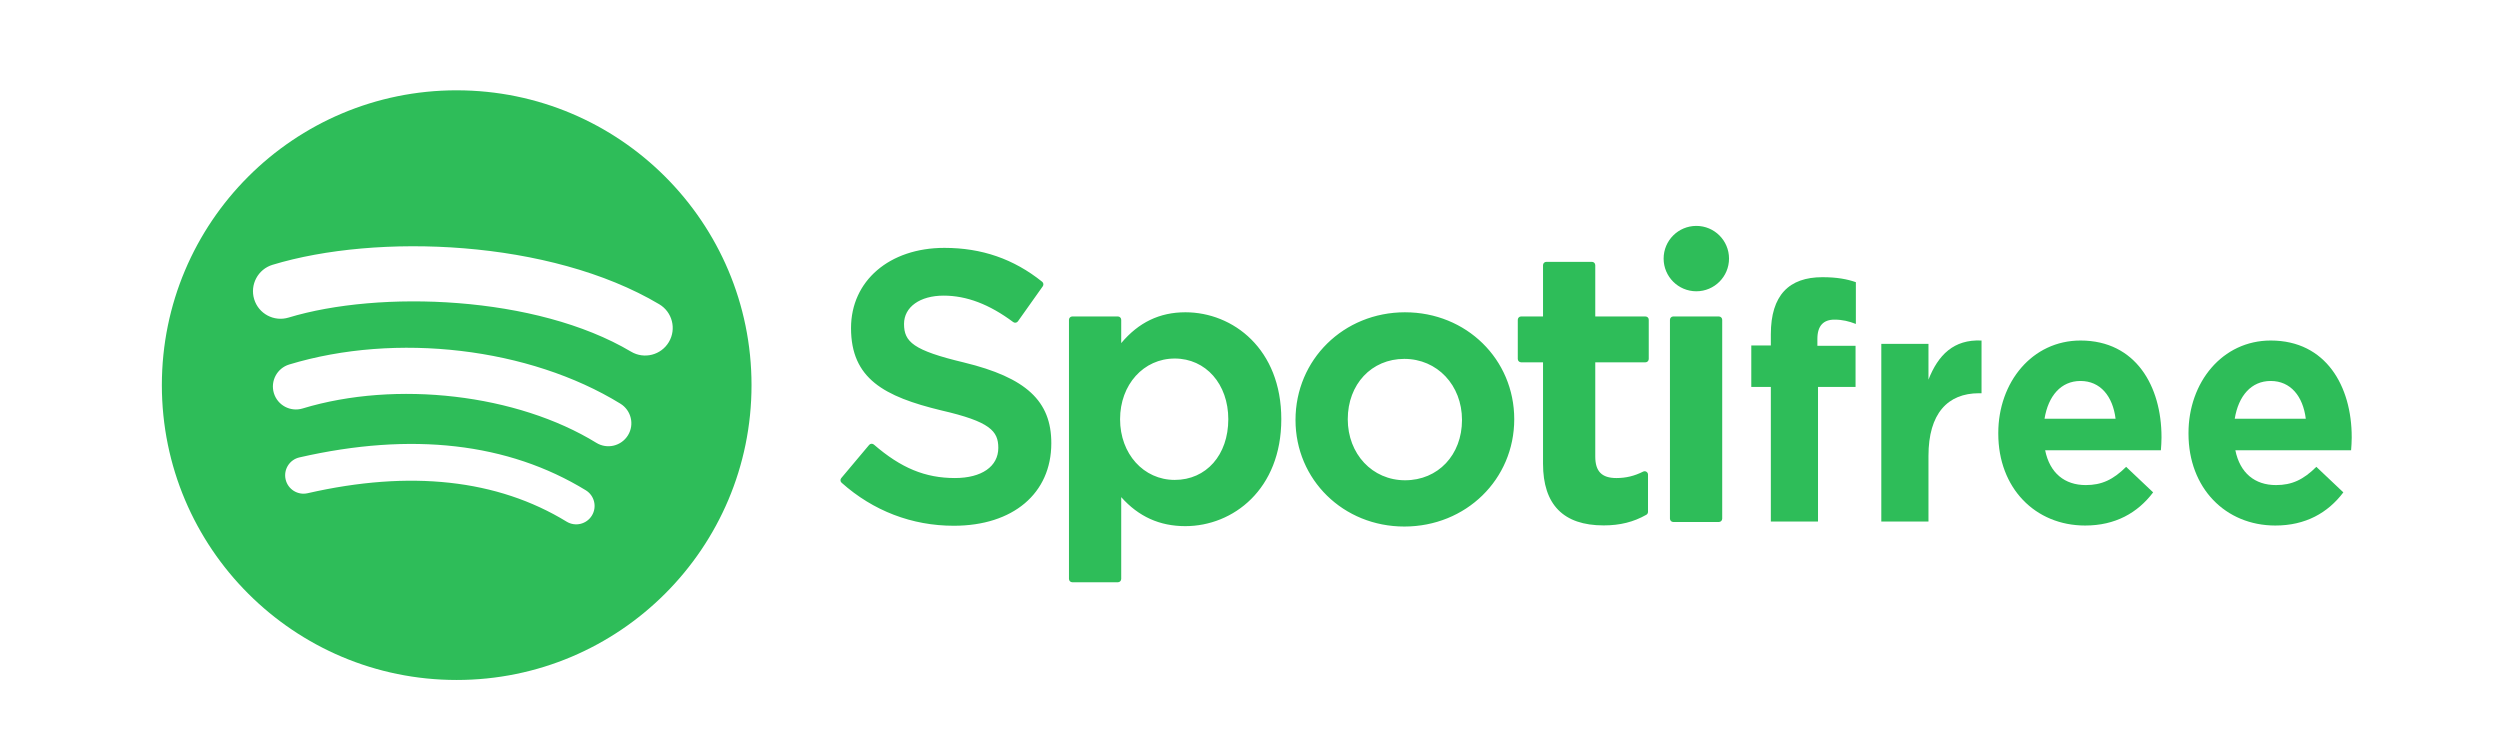 <?xml version="1.0" encoding="utf-8"?>
<!-- Generator: Adobe Illustrator 16.0.0, SVG Export Plug-In . SVG Version: 6.00 Build 0)  -->
<!DOCTYPE svg PUBLIC "-//W3C//DTD SVG 1.1//EN" "http://www.w3.org/Graphics/SVG/1.1/DTD/svg11.dtd">
<svg version="1.1" id="Calque_1" xmlns="http://www.w3.org/2000/svg" xmlns:xlink="http://www.w3.org/1999/xlink" x="0px" y="0px"
	 width="9772.439px" height="2931.019px" viewBox="0 0 9772.439 2931.019" enable-background="new 0 0 9772.439 2931.019"
	 xml:space="preserve">
<path fill="#2EBD59" d="M1785.173,353.006c-636.494,0-1152.498,515.99-1152.498,1152.482
	c0,636.562,516.004,1152.524,1152.498,1152.524c636.521,0,1152.497-515.962,1152.497-1152.524
	c0-636.452-515.95-1152.428-1152.512-1152.428L1785.173,353.006z M2313.701,2015.217c-20.698,33.952-64.931,44.591-98.772,23.905
	c-270.636-165.409-611.281-202.774-1012.452-111.131c-38.658,8.864-77.193-15.371-86-54.017
	c-8.849-38.659,15.275-77.193,54.03-86.001c439.018-100.368,815.597-57.169,1119.372,128.456
	c33.856,20.783,44.589,64.96,23.809,98.814L2313.701,2015.217z M2454.764,1701.451c-26.066,42.292-81.363,55.559-123.6,29.59
	c-309.721-190.389-782.002-245.535-1148.423-134.306c-47.521,14.354-97.713-12.428-112.136-59.867
	c-14.313-47.521,12.483-97.616,59.921-112.067c418.554-126.997,938.878-65.48,1294.634,153.134
	c42.252,26.012,55.6,81.336,29.589,123.531L2454.764,1701.451L2454.764,1701.451z M2466.875,1374.678
	c-371.501-220.624-984.281-240.91-1338.922-133.274c-56.948,17.272-117.172-14.878-134.43-71.825
	c-17.258-56.976,14.864-117.16,71.853-134.472c407.104-123.584,1083.865-99.708,1511.514,154.166
	c51.224,30.399,68.029,96.556,37.667,147.709c-30.277,51.223-96.612,68.11-147.669,37.696H2466.875z M3768.24,1416.957
	c-198.991-47.453-234.415-80.757-234.415-150.739c0-66.115,62.247-110.607,154.812-110.607c89.73,0,178.703,33.787,271.985,103.341
	c2.821,2.107,6.358,2.944,9.84,2.395c3.482-0.523,6.565-2.437,8.602-5.312l97.162-136.963c3.991-5.644,2.904-13.419-2.477-17.726
	c-111.021-89.083-236.038-132.395-382.165-132.395c-214.857,0-364.936,128.939-364.936,313.423
	c0,197.833,129.462,267.883,353.183,321.956c190.415,43.86,222.551,80.606,222.551,146.294c0,72.789-64.986,118.038-169.565,118.038
	c-116.154,0-210.894-39.126-316.878-130.906c-2.628-2.271-6.234-3.303-9.564-3.11c-3.51,0.289-6.717,1.914-8.945,4.598
	l-108.942,129.654c-4.57,5.38-3.991,13.418,1.294,18.07c123.31,110.084,274.97,168.23,438.632,168.23
	c231.523,0,381.134-126.504,381.134-322.299c0.412-165.286-98.538-256.807-340.893-315.765L3768.24,1416.957L3768.24,1416.957z
	 M4633.338,1220.705c-100.354,0-182.667,39.525-250.543,120.517v-91.161c0-7.198-5.835-13.061-13.019-13.061h-178.181
	c-7.196,0-13.019,5.863-13.019,13.061v1012.934c0,7.197,5.821,13.059,13.019,13.059h178.181c7.184,0,13.019-5.861,13.019-13.059
	v-319.741c67.89,76.188,150.216,113.417,250.543,113.417c186.465,0,375.23-143.54,375.23-417.935
	c0.276-274.462-188.544-418.043-375.024-418.043l-0.207,0.014V1220.705z M4801.375,1638.736
	c0,139.729-86.069,237.236-209.312,237.236c-121.836,0-213.742-101.938-213.742-237.236c0-135.282,91.906-237.234,213.742-237.234
	c121.247-0.015,209.326,99.735,209.326,237.221L4801.375,1638.736L4801.375,1638.736z M5492.382,1220.705
	c-240.139,0-428.271,184.912-428.271,421.016c0,233.533,186.838,416.503,425.325,416.503c240.991,0,429.7-184.291,429.7-419.488
	c0-234.387-187.443-418.003-426.77-418.003L5492.382,1220.705L5492.382,1220.705z M5492.382,1877.36
	c-127.729,0-224.024-102.626-224.024-238.693c0-136.646,92.966-235.804,221.078-235.804c128.554,0,225.494,102.626,225.494,238.79
	c0,136.618-93.582,235.707-222.536,235.707H5492.382L5492.382,1877.36z M6431.934,1237h-196.072v-200.461
	c0-7.184-5.808-13.047-13.004-13.047h-178.154c-7.211,0-13.059,5.863-13.059,13.047V1237h-85.672
	c-7.17,0-12.978,5.863-12.978,13.061v153.134c0,7.184,5.808,13.06,12.978,13.06h85.672v396.23
	c0,160.124,79.697,241.308,236.877,241.308c63.912,0,116.937-13.198,166.909-41.534c4.06-2.271,6.577-6.646,6.577-11.298v-145.826
	c0-4.5-2.341-8.752-6.192-11.104c-3.882-2.438-8.712-2.561-12.689-0.594c-34.324,17.272-67.504,25.241-104.593,25.241
	c-57.168,0-82.672-25.957-82.672-84.13v-368.224h196.072c7.198,0,12.991-5.863,12.991-13.061v-153.12
	c0.276-7.196-5.505-13.059-12.797-13.059L6431.934,1237z M6719.016,1237h-178.18c-7.198,0-13.061,5.863-13.061,13.061v777.364
	c0,7.196,5.862,13.06,13.061,13.06h178.18c7.185,0,13.06-5.863,13.06-13.06v-777.309c0.017-7.198-5.804-13.045-13.001-13.06
	c-0.025,0-0.048,0-0.073,0L6719.016,1237z M6630.938,883.047c-70.587,0-127.866,57.142-127.866,127.729
	c0,70.629,57.294,127.839,127.867,127.839c70.559,0,127.781-57.21,127.781-127.839c0-70.573-57.25-127.727-127.713-127.727h-0.069
	V883.047z"/>
<g>
	<polyline fill="none" points="6758.72,234.009 9918.721,234.009 9918.721,1874.009 6758.72,1874.009 	"/>
</g>
<g>
	<g>
		<path fill="#2EBD59" d="M7170.833,1249.444c-42.453,0-66.713,23.328-66.713,75.168v27.216h149.195v160.705h-146.77v526.178
			h-184.371v-526.178h-76.417v-162.001h76.417v-44.064c0-152.928,71.565-222.913,201.353-222.913
			c58.223,0,97.038,7.776,131.001,19.44v163.297C7227.843,1255.924,7202.371,1249.444,7170.833,1249.444z"/>
		<path fill="#2EBD59" d="M7736.06,1537.158c-122.51,0-197.714,79.056-197.714,244.944v256.609h-184.371v-694.659h184.371v139.968
			c37.603-95.904,98.251-158.112,207.418-152.929v206.065H7736.06z"/>
		<path fill="#2EBD59" d="M8446.855,1760.071h-452.437c18.194,89.424,76.417,136.08,158.898,136.08
			c61.861,0,106.742-20.736,157.687-71.28l105.527,99.792c-60.648,80.353-147.982,129.601-265.64,129.601
			c-195.287,0-339.631-146.448-339.631-358.993v-2.592c0-198.289,132.214-361.586,321.437-361.586
			c217.122,0,316.584,180.145,316.584,377.138v2.592C8449.281,1730.262,8448.068,1741.926,8446.855,1760.071z M8132.697,1489.205
			c-76.417,0-126.148,58.321-140.704,147.745h277.769C8258.846,1548.822,8210.326,1489.205,8132.697,1489.205z"/>
		<path fill="#2EBD59" d="M9190.389,1760.071h-452.438c18.195,89.424,76.418,136.08,158.898,136.08
			c61.861,0,106.742-20.736,157.688-71.28l105.527,99.792c-60.648,80.353-147.982,129.601-265.641,129.601
			c-195.287,0-339.631-146.448-339.631-358.993v-2.592c0-198.289,132.215-361.586,321.438-361.586
			c217.121,0,316.584,180.145,316.584,377.138v2.592C9192.814,1730.262,9191.602,1741.926,9190.389,1760.071z M8876.23,1489.205
			c-76.418,0-126.148,58.321-140.705,147.745h277.77C9002.379,1548.822,8953.859,1489.205,8876.23,1489.205z"/>
	</g>
</g>
</svg>

